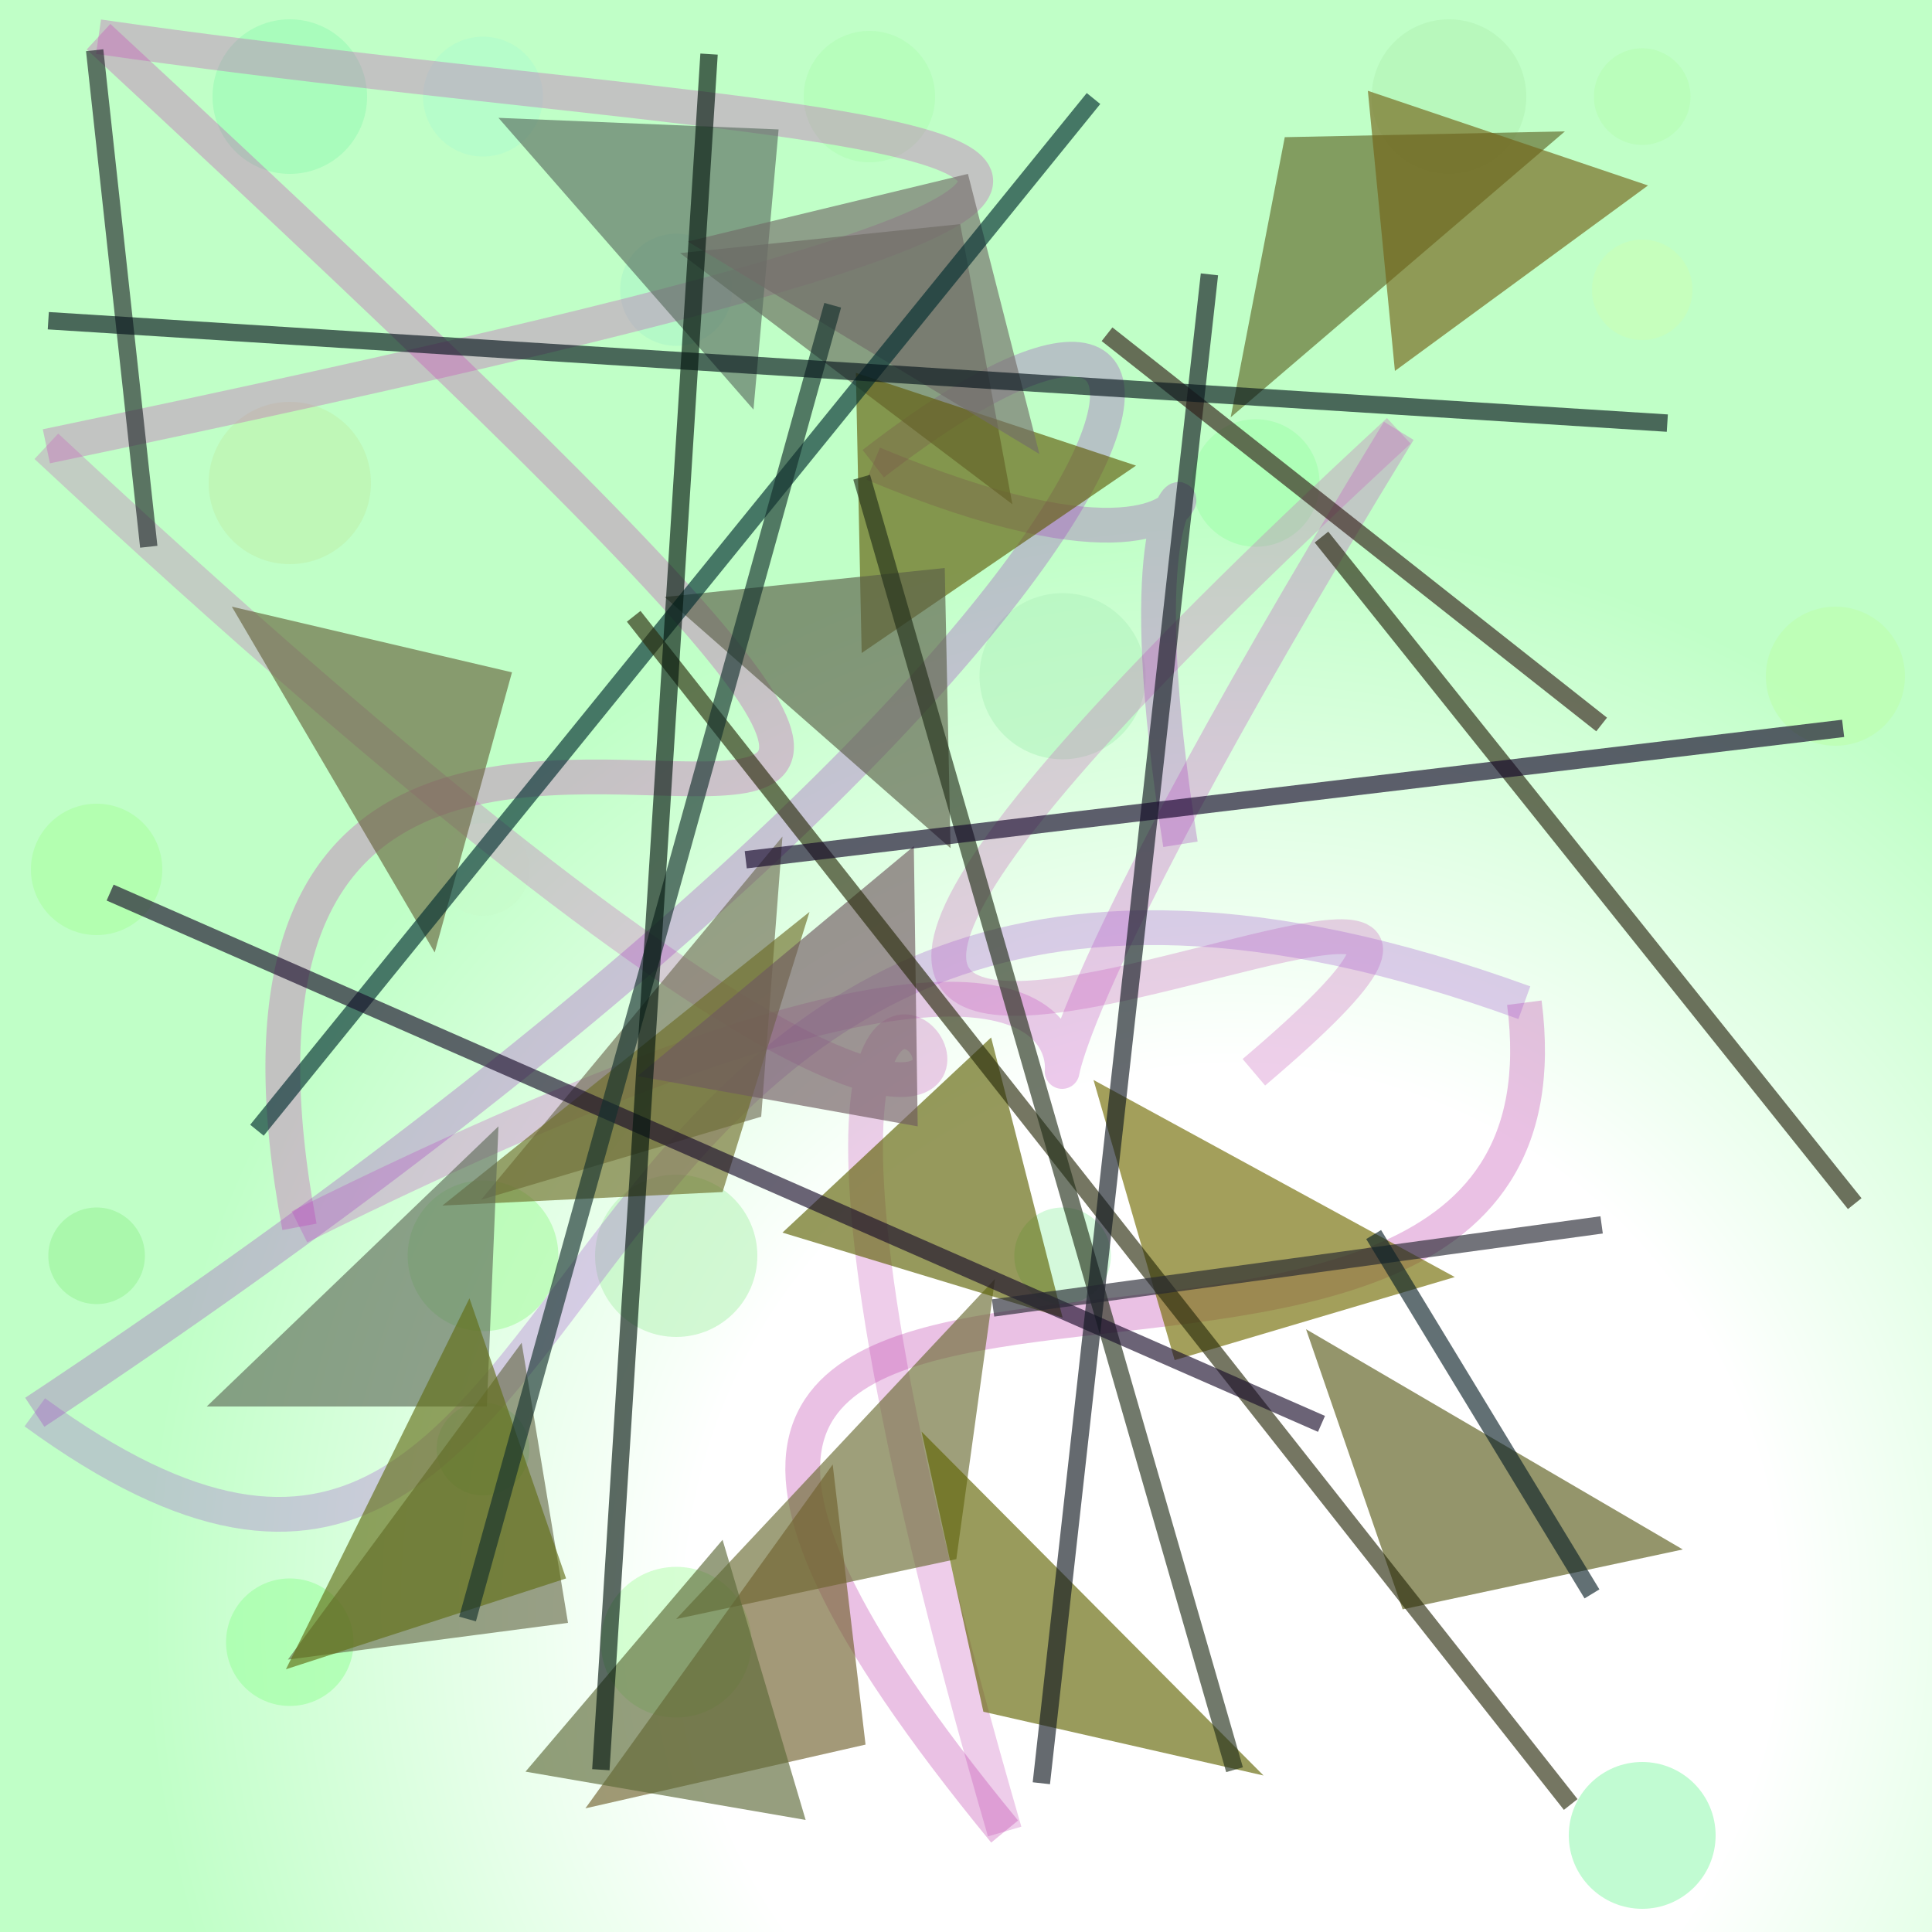 <?xml version="1.0" encoding="UTF-8"?>
<svg xmlns="http://www.w3.org/2000/svg" xmlns:xlink="http://www.w3.org/1999/xlink" width="500pt" height="500pt" viewBox="0 0 500 500" version="1.1">
<rect x="0" y="0" width="500" height="500" fill="#333333" stroke="none"/>
<defs>
<radialGradient id="radial0" gradientUnits="userSpaceOnUse" cx="0.637" cy="0.832" fx="0.637" fy="0.832" r="0.6" gradientTransform="matrix(500,0,0,500,0,0)">
<stop offset="0.467" style="stop-color:rgb(100%,100%,100%);stop-opacity:1;"/>
<stop offset="0.933" style="stop-color:rgb(75.2%,100%,78%);stop-opacity:1;"/>
</radialGradient>
<clipPath id="clip1">
  <rect x="0" y="0" width="500" height="500"/>
</clipPath>
<g id="surface142" clip-path="url(#clip1)">
<rect x="0" y="0" width="500" height="500" style="fill:url(#radial0);stroke:none;"/>
<path style=" stroke:none;fill-rule:nonzero;fill:rgb(75.1%,99.3%,72.9%);fill-opacity:0.644;" d="M 194.5 425 C 194.5 435.77 185.77 444.5 175 444.5 C 164.23 444.5 155.5 435.77 155.5 425 C 155.5 414.23 164.23 405.5 175 405.5 C 185.77 405.5 194.5 414.23 194.5 425 C 194.5 435.77 185.77 444.5 175 444.5 C 164.23 444.5 155.5 435.77 155.5 425 C 155.5 414.23 164.23 405.5 175 405.5 C 185.77 405.5 194.5 414.23 194.5 425 "/>
<path style=" stroke:none;fill-rule:nonzero;fill:rgb(74%,99.8%,68.4%);fill-opacity:0.644;" d="M 493 175 C 493 184.941 484.941 193 475 193 C 465.059 193 457 184.941 457 175 C 457 165.059 465.059 157 475 157 C 484.941 157 493 165.059 493 175 C 493 184.941 484.941 193 475 193 C 465.059 193 457 184.941 457 175 C 457 165.059 465.059 157 475 157 C 484.941 157 493 165.059 493 175 "/>
<path style=" stroke:none;fill-rule:nonzero;fill:rgb(62.3%,97.5%,72.4%);fill-opacity:0.644;" d="M 444 475 C 444 485.492 435.492 494 425 494 C 414.508 494 406 485.492 406 475 C 406 464.508 414.508 456 425 456 C 435.492 456 444 464.508 444 475 C 444 485.492 435.492 494 425 494 C 414.508 494 406 485.492 406 475 C 406 464.508 414.508 456 425 456 C 435.492 456 444 464.508 444 475 "/>
<path style=" stroke:none;fill-rule:nonzero;fill:rgb(73.5%,96%,77.7%);fill-opacity:0.644;" d="M 287.5 325 C 287.5 331.902 281.902 337.5 275 337.5 C 268.098 337.5 262.5 331.902 262.5 325 C 262.5 318.098 268.098 312.5 275 312.5 C 281.902 312.5 287.5 318.098 287.5 325 C 287.5 331.902 281.902 337.5 275 337.5 C 268.098 337.5 262.5 331.902 262.5 325 C 262.5 318.098 268.098 312.5 275 312.5 C 281.902 312.5 287.5 318.098 287.5 325 "/>
<path style=" stroke:none;fill-rule:nonzero;fill:rgb(70.4%,95.5%,75%);fill-opacity:0.644;" d="M 296.5 175 C 296.5 186.875 286.875 196.5 275 196.5 C 263.125 196.5 253.5 186.875 253.5 175 C 253.5 163.125 263.125 153.5 275 153.5 C 286.875 153.5 296.5 163.125 296.5 175 C 296.5 186.875 286.875 196.5 275 196.5 C 263.125 196.5 253.5 186.875 253.5 175 C 253.5 163.125 263.125 153.5 275 153.5 C 286.875 153.5 296.5 163.125 296.5 175 "/>
<path style=" stroke:none;fill-rule:nonzero;fill:rgb(74.4%,95.1%,68.3%);fill-opacity:0.644;" d="M 96 125 C 96 136.598 86.598 146 75 146 C 63.402 146 54 136.598 54 125 C 54 113.402 63.402 104 75 104 C 86.598 104 96 113.402 96 125 C 96 136.598 86.598 146 75 146 C 63.402 146 54 136.598 54 125 C 54 113.402 63.402 104 75 104 C 86.598 104 96 113.402 96 125 "/>
<path style=" stroke:none;fill-rule:nonzero;fill:rgb(67.3%,98.1%,64.9%);fill-opacity:0.644;" d="M 144.5 325 C 144.5 335.77 135.77 344.5 125 344.5 C 114.23 344.5 105.5 335.77 105.5 325 C 105.5 314.23 114.23 305.5 125 305.5 C 135.77 305.5 144.5 314.23 144.5 325 C 144.5 335.77 135.77 344.5 125 344.5 C 114.23 344.5 105.5 335.77 105.5 325 C 105.5 314.23 114.23 305.5 125 305.5 C 135.77 305.5 144.5 314.23 144.5 325 "/>
<path style=" stroke:none;fill-rule:nonzero;fill:rgb(61%,97.8%,71.5%);fill-opacity:0.644;" d="M 95 25 C 95 36.047 86.047 45 75 45 C 63.953 45 55 36.047 55 25 C 55 13.953 63.953 5 75 5 C 86.047 5 95 13.953 95 25 C 95 36.047 86.047 45 75 45 C 63.953 45 55 36.047 55 25 C 55 13.953 63.953 5 75 5 C 86.047 5 95 13.953 95 25 "/>
<path style=" stroke:none;fill-rule:nonzero;fill:rgb(70.2%,95.8%,71.2%);fill-opacity:0.644;" d="M 395 25 C 395 36.047 386.047 45 375 45 C 363.953 45 355 36.047 355 25 C 355 13.953 363.953 5 375 5 C 386.047 5 395 13.953 395 25 C 395 36.047 386.047 45 375 45 C 363.953 45 355 36.047 355 25 C 355 13.953 363.953 5 375 5 C 386.047 5 395 13.953 395 25 "/>
<path style=" stroke:none;fill-rule:nonzero;fill:rgb(71.3%,99.3%,70.9%);fill-opacity:0.644;" d="M 437.5 25 C 437.5 31.902 431.902 37.5 425 37.5 C 418.098 37.5 412.5 31.902 412.5 25 C 412.5 18.098 418.098 12.5 425 12.5 C 431.902 12.5 437.5 18.098 437.5 25 C 437.5 31.902 431.902 37.5 425 37.5 C 418.098 37.5 412.5 31.902 412.5 25 C 412.5 18.098 418.098 12.5 425 12.5 C 431.902 12.5 437.5 18.098 437.5 25 "/>
<path style=" stroke:none;fill-rule:nonzero;fill:rgb(64.2%,99.7%,68%);fill-opacity:0.644;" d="M 341.5 125 C 341.5 134.113 334.113 141.5 325 141.5 C 315.887 141.5 308.5 134.113 308.5 125 C 308.5 115.887 315.887 108.5 325 108.5 C 334.113 108.5 341.5 115.887 341.5 125 C 341.5 134.113 334.113 141.5 325 141.5 C 315.887 141.5 308.5 134.113 308.5 125 C 308.5 115.887 315.887 108.5 325 108.5 C 334.113 108.5 341.5 115.887 341.5 125 "/>
<path style=" stroke:none;fill-rule:nonzero;fill:rgb(73.8%,95.4%,74.6%);fill-opacity:0.644;" d="M 196 325 C 196 336.598 186.598 346 175 346 C 163.402 346 154 336.598 154 325 C 154 313.402 163.402 304 175 304 C 186.598 304 196 313.402 196 325 C 196 336.598 186.598 346 175 346 C 163.402 346 154 336.598 154 325 C 154 313.402 163.402 304 175 304 C 186.598 304 196 313.402 196 325 "/>
<path style=" stroke:none;fill-rule:nonzero;fill:rgb(63%,99.8%,63.9%);fill-opacity:0.644;" d="M 91.5 425 C 91.5 434.113 84.113 441.5 75 441.5 C 65.887 441.5 58.5 434.113 58.5 425 C 58.5 415.887 65.887 408.5 75 408.5 C 84.113 408.5 91.5 415.887 91.5 425 C 91.5 434.113 84.113 441.5 75 441.5 C 65.887 441.5 58.5 434.113 58.5 425 C 58.5 415.887 65.887 408.5 75 408.5 C 84.113 408.5 91.5 415.887 91.5 425 "/>
<path style=" stroke:none;fill-rule:nonzero;fill:rgb(69.4%,99.2%,71.4%);fill-opacity:0.644;" d="M 242 25 C 242 34.391 234.391 42 225 42 C 215.609 42 208 34.391 208 25 C 208 15.609 215.609 8 225 8 C 234.391 8 242 15.609 242 25 C 242 34.391 234.391 42 225 42 C 215.609 42 208 34.391 208 25 C 208 15.609 215.609 8 225 8 C 234.391 8 242 15.609 242 25 "/>
<path style=" stroke:none;fill-rule:nonzero;fill:rgb(78%,98.5%,79.1%);fill-opacity:0.644;" d="M 137 225 C 137 231.629 131.629 237 125 237 C 118.371 237 113 231.629 113 225 C 113 218.371 118.371 213 125 213 C 131.629 213 137 218.371 137 225 C 137 231.629 131.629 237 125 237 C 118.371 237 113 231.629 113 225 C 113 218.371 118.371 213 125 213 C 131.629 213 137 218.371 137 225 "/>
<path style=" stroke:none;fill-rule:nonzero;fill:rgb(78.8%,99.8%,71.7%);fill-opacity:0.644;" d="M 438 75 C 438 82.18 432.18 88 425 88 C 417.82 88 412 82.18 412 75 C 412 67.82 417.82 62 425 62 C 432.18 62 438 67.82 438 75 C 438 82.18 432.18 88 425 88 C 417.82 88 412 82.18 412 75 C 412 67.82 417.82 62 425 62 C 432.18 62 438 67.82 438 75 "/>
<path style=" stroke:none;fill-rule:nonzero;fill:rgb(66.8%,99.6%,64.1%);fill-opacity:0.644;" d="M 42 225 C 42 234.391 34.391 242 25 242 C 15.609 242 8 234.391 8 225 C 8 215.609 15.609 208 25 208 C 34.391 208 42 215.609 42 225 C 42 234.391 34.391 242 25 242 C 15.609 242 8 234.391 8 225 C 8 215.609 15.609 208 25 208 C 34.391 208 42 215.609 42 225 "/>
<path style=" stroke:none;fill-rule:nonzero;fill:rgb(61.4%,95.6%,61.4%);fill-opacity:0.644;" d="M 37.5 325 C 37.5 331.902 31.902 337.5 25 337.5 C 18.098 337.5 12.5 331.902 12.5 325 C 12.5 318.098 18.098 312.5 25 312.5 C 31.902 312.5 37.5 318.098 37.5 325 C 37.5 331.902 31.902 337.5 25 337.5 C 18.098 337.5 12.5 331.902 12.5 325 C 12.5 318.098 18.098 312.5 25 312.5 C 31.902 312.5 37.5 318.098 37.5 325 "/>
<path style=" stroke:none;fill-rule:nonzero;fill:rgb(69.1%,98.7%,79.8%);fill-opacity:0.644;" d="M 140.5 25 C 140.5 33.559 133.559 40.5 125 40.5 C 116.441 40.5 109.5 33.559 109.5 25 C 109.5 16.441 116.441 9.5 125 9.5 C 133.559 9.5 140.5 16.441 140.5 25 C 140.5 33.559 133.559 40.5 125 40.5 C 116.441 40.5 109.5 33.559 109.5 25 C 109.5 16.441 116.441 9.5 125 9.5 C 133.559 9.5 140.5 16.441 140.5 25 "/>
<path style=" stroke:none;fill-rule:nonzero;fill:rgb(67.5%,96.1%,77.9%);fill-opacity:0.644;" d="M 189.5 75 C 189.5 83.008 183.008 89.5 175 89.5 C 166.992 89.5 160.5 83.008 160.5 75 C 160.5 66.992 166.992 60.5 175 60.5 C 183.008 60.5 189.5 66.992 189.5 75 C 189.5 83.008 183.008 89.5 175 89.5 C 166.992 89.5 160.5 83.008 160.5 75 C 160.5 66.992 166.992 60.5 175 60.5 C 183.008 60.5 189.5 66.992 189.5 75 "/>
<path style=" stroke:none;fill-rule:nonzero;fill:rgb(65.6%,97.1%,70.4%);fill-opacity:0.644;" d="M 137 375 C 137 381.629 131.629 387 125 387 C 118.371 387 113 381.629 113 375 C 113 368.371 118.371 363 125 363 C 131.629 363 137 368.371 137 375 C 137 381.629 131.629 387 125 387 C 118.371 387 113 381.629 113 375 C 113 368.371 118.371 363 125 363 C 131.629 363 137 368.371 137 375 "/>
<path style="fill:none;stroke-width:0.018;stroke-linecap:butt;stroke-linejoin:miter;stroke:rgb(78.6%,38.3%,72.3%);stroke-opacity:0.308;stroke-miterlimit:10;" d="M 0.649 0.555 C 0.92 0.325 0.117 0.784 0.724 0.223 " transform="matrix(500,0,0,500,0,0)"/>
<path style="fill:none;stroke-width:0.018;stroke-linecap:butt;stroke-linejoin:miter;stroke:rgb(76.6%,30.7%,74.9%);stroke-opacity:0.308;stroke-miterlimit:10;" d="M 0.724 0.223 C 0.319 0.886 0.853 0.288 0.155 0.635 " transform="matrix(500,0,0,500,0,0)"/>
<path style="fill:none;stroke-width:0.018;stroke-linecap:butt;stroke-linejoin:miter;stroke:rgb(78.4%,21.7%,70.9%);stroke-opacity:0.308;stroke-miterlimit:10;" d="M 0.155 0.635 C 0.058 0.118 0.828 0.739 0.051 0.019 " transform="matrix(500,0,0,500,0,0)"/>
<path style="fill:none;stroke-width:0.018;stroke-linecap:butt;stroke-linejoin:miter;stroke:rgb(77.5%,24.1%,71.8%);stroke-opacity:0.308;stroke-miterlimit:10;" d="M 0.051 0.019 C 0.453 0.077 0.843 0.06 0.024 0.231 " transform="matrix(500,0,0,500,0,0)"/>
<path style="fill:none;stroke-width:0.018;stroke-linecap:butt;stroke-linejoin:miter;stroke:rgb(78.1%,36.7%,72.9%);stroke-opacity:0.308;stroke-miterlimit:10;" d="M 0.024 0.231 C 0.835 0.987 0.265 0.07 0.52 0.948 " transform="matrix(500,0,0,500,0,0)"/>
<path style="fill:none;stroke-width:0.018;stroke-linecap:butt;stroke-linejoin:miter;stroke:rgb(73.1%,21.5%,64.8%);stroke-opacity:0.308;stroke-miterlimit:10;" d="M 0.52 0.948 C 0.166 0.517 0.828 0.822 0.789 0.519 " transform="matrix(500,0,0,500,0,0)"/>
<path style="fill:none;stroke-width:0.018;stroke-linecap:butt;stroke-linejoin:miter;stroke:rgb(63.7%,35%,79.9%);stroke-opacity:0.308;stroke-miterlimit:10;" d="M 0.789 0.519 C 0.238 0.319 0.343 0.968 0.018 0.731 " transform="matrix(500,0,0,500,0,0)"/>
<path style="fill:none;stroke-width:0.018;stroke-linecap:butt;stroke-linejoin:miter;stroke:rgb(62.3%,23.7%,75.6%);stroke-opacity:0.308;stroke-miterlimit:10;" d="M 0.018 0.731 C 0.623 0.33 0.675 0.067 0.452 0.24 " transform="matrix(500,0,0,500,0,0)"/>
<path style="fill:none;stroke-width:0.018;stroke-linecap:butt;stroke-linejoin:miter;stroke:rgb(63.5%,23.6%,73.3%);stroke-opacity:0.308;stroke-miterlimit:10;" d="M 0.452 0.24 C 0.713 0.349 0.56 0.116 0.611 0.437 " transform="matrix(500,0,0,500,0,0)"/>
<path style=" stroke:none;fill-rule:nonzero;fill:rgb(40.8%,41.6%,19%);fill-opacity:0.644;" d="M 175 419 L 247.5 403.5 L 257.5 331 L 175 419 "/>
<path style=" stroke:none;fill-rule:nonzero;fill:rgb(37%,40.5%,15.5%);fill-opacity:0.644;" d="M 405 34 L 332.5 35.5 L 318.5 108 L 405 34 "/>
<path style=" stroke:none;fill-rule:nonzero;fill:rgb(43.1%,42.4%,32.7%);fill-opacity:0.644;" d="M 124.5 310.5 L 197 289 L 202.5 216.5 L 124.5 310.5 "/>
<path style=" stroke:none;fill-rule:nonzero;fill:rgb(42.9%,43%,15.7%);fill-opacity:0.644;" d="M 114.5 312 L 187 308.5 L 209.5 236 L 114.5 312 "/>
<path style=" stroke:none;fill-rule:nonzero;fill:rgb(43.8%,41.3%,0.6%);fill-opacity:0.644;" d="M 376.5 330.5 L 304 352 L 283 279.5 L 376.5 330.5 "/>
<path style=" stroke:none;fill-rule:nonzero;fill:rgb(44.9%,38.4%,9.7%);fill-opacity:0.644;" d="M 426.5 48 L 354 23.5 L 361 96 L 426.5 48 "/>
<path style=" stroke:none;fill-rule:nonzero;fill:rgb(37.4%,41.9%,34.8%);fill-opacity:0.644;" d="M 53.5 364 L 126 364 L 129 291.5 L 53.5 364 "/>
<path style=" stroke:none;fill-rule:nonzero;fill:rgb(40.4%,41%,35.5%);fill-opacity:0.644;" d="M 176 65.5 L 248.5 58 L 262 130.5 L 176 65.5 "/>
<path style=" stroke:none;fill-rule:nonzero;fill:rgb(43.7%,37.7%,18%);fill-opacity:0.644;" d="M 151.5 468 L 224 451.5 L 215.5 379 L 151.5 468 "/>
<path style=" stroke:none;fill-rule:nonzero;fill:rgb(40.1%,41.3%,29.1%);fill-opacity:0.644;" d="M 74.5 429.5 L 147 420 L 135 347.5 L 74.5 429.5 "/>
<path style=" stroke:none;fill-rule:nonzero;fill:rgb(37.7%,39.2%,0.9%);fill-opacity:0.644;" d="M 327 459.5 L 254.5 443 L 238.5 370.5 L 327 459.5 "/>
<path style=" stroke:none;fill-rule:nonzero;fill:rgb(37.9%,42.7%,8.1%);fill-opacity:0.644;" d="M 74 432 L 146.5 408.5 L 121.5 336 L 74 432 "/>
<path style=" stroke:none;fill-rule:nonzero;fill:rgb(35.7%,42.5%,37.9%);fill-opacity:0.644;" d="M 129 30.5 L 201.5 33.5 L 195 106 L 129 30.5 "/>
<path style=" stroke:none;fill-rule:nonzero;fill:rgb(37.8%,36.3%,3.7%);fill-opacity:0.644;" d="M 294 120.5 L 221.5 96.5 L 223 169 L 294 120.5 "/>
<path style=" stroke:none;fill-rule:nonzero;fill:rgb(35.6%,36.9%,28.4%);fill-opacity:0.644;" d="M 172 154.5 L 244.5 147 L 246 219.5 L 172 154.5 "/>
<path style=" stroke:none;fill-rule:nonzero;fill:rgb(36.2%,41.1%,21.5%);fill-opacity:0.644;" d="M 136 458.5 L 208.5 471 L 187 398.5 L 136 458.5 "/>
<path style=" stroke:none;fill-rule:nonzero;fill:rgb(35.9%,37.8%,0.9%);fill-opacity:0.644;" d="M 202.5 319 L 275 341 L 256.5 268.5 L 202.5 319 "/>
<path style=" stroke:none;fill-rule:nonzero;fill:rgb(40.5%,39.4%,24.1%);fill-opacity:0.644;" d="M 60 157 L 132.5 174 L 112.5 246.5 L 60 157 "/>
<path style=" stroke:none;fill-rule:nonzero;fill:rgb(35.1%,35.2%,9.9%);fill-opacity:0.644;" d="M 435.5 401 L 363 416.5 L 338 344 L 435.5 401 "/>
<path style=" stroke:none;fill-rule:nonzero;fill:rgb(44.3%,42%,41.2%);fill-opacity:0.644;" d="M 178 62.5 L 250.5 45 L 269 117.5 L 178 62.5 "/>
<path style=" stroke:none;fill-rule:nonzero;fill:rgb(43.1%,35.1%,37.4%);fill-opacity:0.644;" d="M 165 278.5 L 237.5 291.5 L 236.5 219 L 165 278.5 "/>
<path style="fill:none;stroke-width:0.009;stroke-linecap:butt;stroke-linejoin:miter;stroke:rgb(0.6%,17.4%,18.3%);stroke-opacity:0.644;stroke-miterlimit:10;" d="M 0.566 0.051 L 0.133 0.585 " transform="matrix(500,0,0,500,0,0)"/>
<path style="fill:none;stroke-width:0.009;stroke-linecap:butt;stroke-linejoin:miter;stroke:rgb(16.3%,16.6%,4.7%);stroke-opacity:0.644;stroke-miterlimit:10;" d="M 0.813 0.934 L 0.328 0.319 " transform="matrix(500,0,0,500,0,0)"/>
<path style="fill:none;stroke-width:0.009;stroke-linecap:butt;stroke-linejoin:miter;stroke:rgb(14.9%,13.7%,5.4%);stroke-opacity:0.644;stroke-miterlimit:10;" d="M 0.96 0.623 L 0.684 0.278 " transform="matrix(500,0,0,500,0,0)"/>
<path style="fill:none;stroke-width:0.009;stroke-linecap:butt;stroke-linejoin:miter;stroke:rgb(13.8%,18.3%,9.9%);stroke-opacity:0.644;stroke-miterlimit:10;" d="M 0.639 0.916 L 0.446 0.247 " transform="matrix(500,0,0,500,0,0)"/>
<path style="fill:none;stroke-width:0.009;stroke-linecap:butt;stroke-linejoin:miter;stroke:rgb(10.3%,5.2%,16.9%);stroke-opacity:0.644;stroke-miterlimit:10;" d="M 0.684 0.737 L 0.057 0.462 " transform="matrix(500,0,0,500,0,0)"/>
<path style="fill:none;stroke-width:0.009;stroke-linecap:butt;stroke-linejoin:miter;stroke:rgb(6.6%,9.3%,12.7%);stroke-opacity:0.644;stroke-miterlimit:10;" d="M 0.626 0.142 L 0.539 0.923 " transform="matrix(500,0,0,500,0,0)"/>
<path style="fill:none;stroke-width:0.009;stroke-linecap:butt;stroke-linejoin:miter;stroke:rgb(13.3%,15.3%,16.6%);stroke-opacity:0.644;stroke-miterlimit:10;" d="M 0.049 0.026 L 0.077 0.283 " transform="matrix(500,0,0,500,0,0)"/>
<path style="fill:none;stroke-width:0.009;stroke-linecap:butt;stroke-linejoin:miter;stroke:rgb(7.3%,18.8%,17%);stroke-opacity:0.644;stroke-miterlimit:10;" d="M 0.431 0.158 L 0.242 0.838 " transform="matrix(500,0,0,500,0,0)"/>
<path style="fill:none;stroke-width:0.009;stroke-linecap:butt;stroke-linejoin:miter;stroke:rgb(7.4%,2%,16.3%);stroke-opacity:0.644;stroke-miterlimit:10;" d="M 0.954 0.377 L 0.386 0.445 " transform="matrix(500,0,0,500,0,0)"/>
<path style="fill:none;stroke-width:0.009;stroke-linecap:butt;stroke-linejoin:miter;stroke:rgb(19.7%,11.7%,9.5%);stroke-opacity:0.644;stroke-miterlimit:10;" d="M 0.573 0.173 L 0.829 0.375 " transform="matrix(500,0,0,500,0,0)"/>
<path style="fill:none;stroke-width:0.009;stroke-linecap:butt;stroke-linejoin:miter;stroke:rgb(14.4%,14.8%,19.4%);stroke-opacity:0.644;stroke-miterlimit:10;" d="M 0.514 0.677 L 0.829 0.634 " transform="matrix(500,0,0,500,0,0)"/>
<path style="fill:none;stroke-width:0.009;stroke-linecap:butt;stroke-linejoin:miter;stroke:rgb(2.5%,7.9%,11.4%);stroke-opacity:0.644;stroke-miterlimit:10;" d="M 0.863 0.219 L 0.025 0.166 " transform="matrix(500,0,0,500,0,0)"/>
<path style="fill:none;stroke-width:0.009;stroke-linecap:butt;stroke-linejoin:miter;stroke:rgb(4.8%,12.9%,15.3%);stroke-opacity:0.644;stroke-miterlimit:10;" d="M 0.711 0.639 L 0.824 0.825 " transform="matrix(500,0,0,500,0,0)"/>
<path style="fill:none;stroke-width:0.009;stroke-linecap:butt;stroke-linejoin:miter;stroke:rgb(1.6%,8.7%,5.9%);stroke-opacity:0.644;stroke-miterlimit:10;" d="M 0.311 0.916 L 0.367 0.028 " transform="matrix(500,0,0,500,0,0)"/>
</g>
</defs>
<g id="surface139">
<use xlink:href="#surface142"/>
</g>
</svg>
